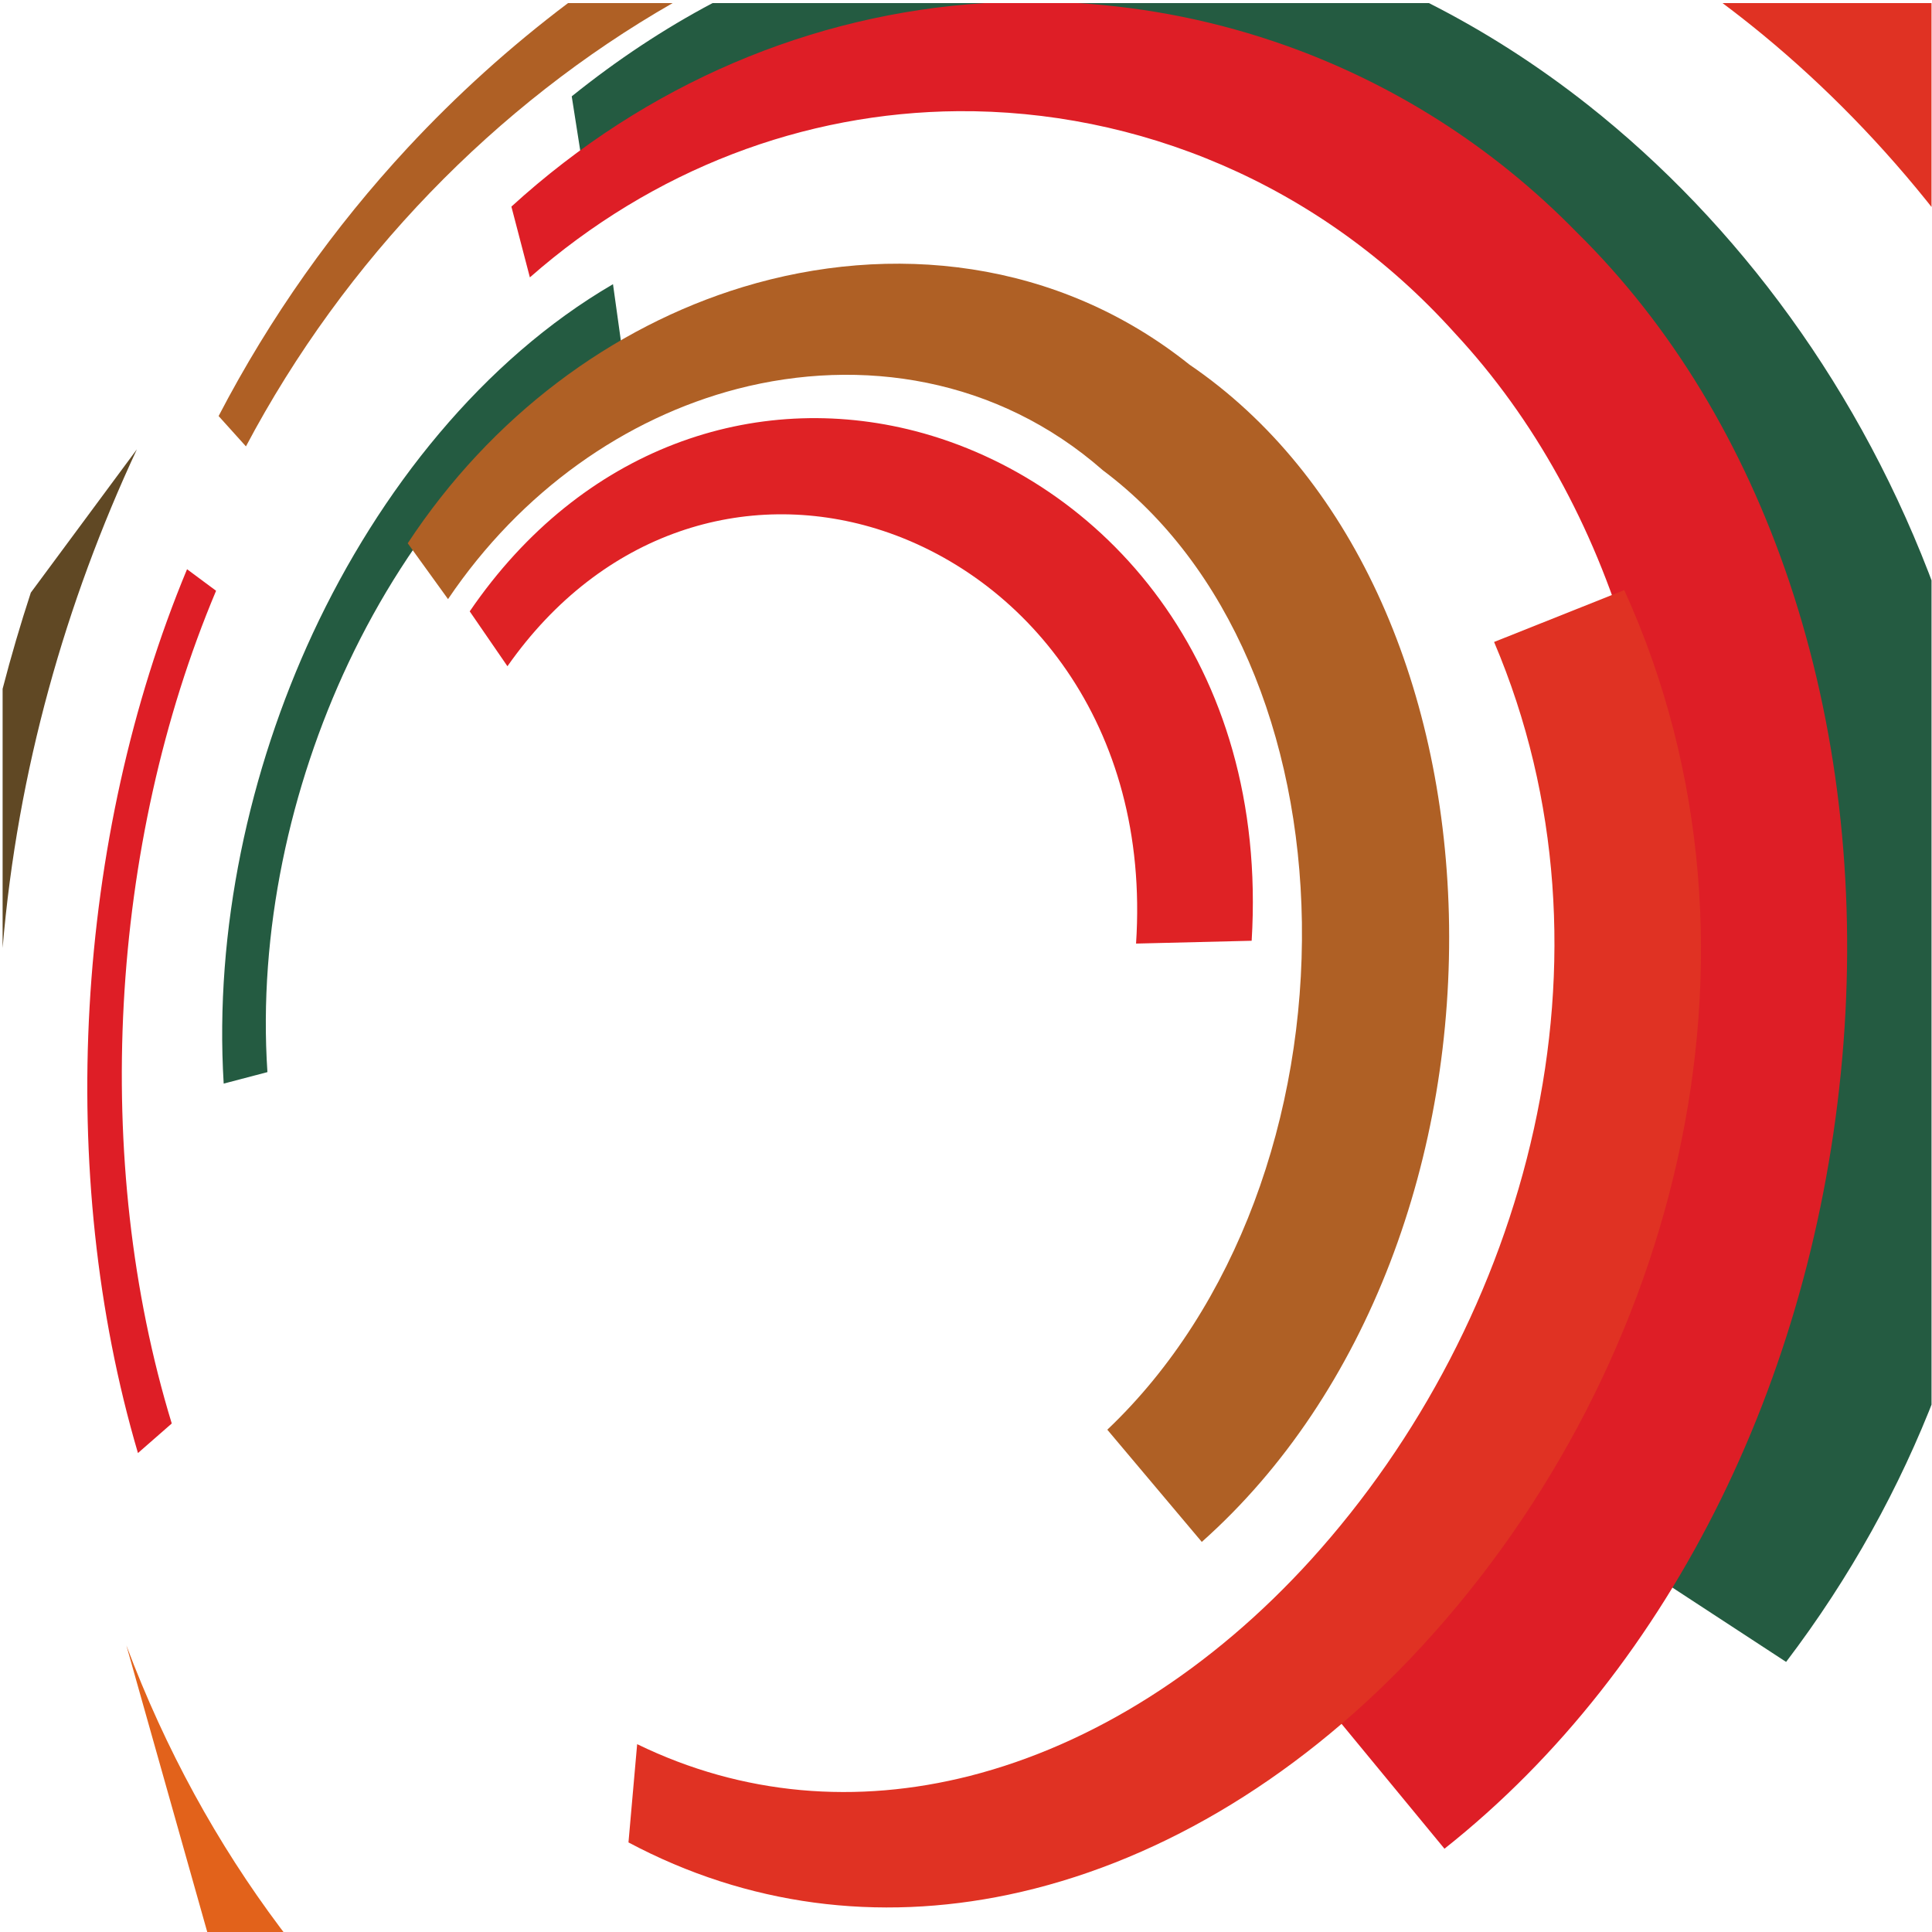 <?xml version="1.0" encoding="UTF-8" standalone="no"?>
<!-- Created with Inkscape (http://www.inkscape.org/) -->

<svg
   xmlns:dc="http://purl.org/dc/elements/1.1/"
   xmlns:cc="http://creativecommons.org/ns#"
   xmlns:rdf="http://www.w3.org/1999/02/22-rdf-syntax-ns#"
   xmlns:svg="http://www.w3.org/2000/svg"
   xmlns="http://www.w3.org/2000/svg"
   xmlns:sodipodi="http://sodipodi.sourceforge.net/DTD/sodipodi-0.dtd"
   xmlns:inkscape="http://www.inkscape.org/namespaces/inkscape"
   version="1.1"
   id="svg815"
   xml:space="preserve"
   width="800"
   height="800"
   viewBox="0 0 800 800"
   sodipodi:docname="abstract-background-design-publicdomainvectors.org.svg"
   inkscape:version="0.92.4 (5da689c313, 2019-01-14)"><defs
     id="defs819"><clipPath
       clipPathUnits="userSpaceOnUse"
       id="clipPath831"><path
         d="M 0,600 H 600 V 0 H 0 Z"
         id="path829"
         inkscape:connector-curvature="0" /></clipPath><clipPath
       clipPathUnits="userSpaceOnUse"
       id="clipPath839"><path
         d="m 206.156,597.576 h 90.199 V 551.1 h -90.199 z"
         id="path837"
         inkscape:connector-curvature="0" /></clipPath><clipPath
       clipPathUnits="userSpaceOnUse"
       id="clipPath853"><path
         d="M 67.908,599.188 H 208.945 V 461.484 H 67.908 Z"
         id="path851"
         inkscape:connector-curvature="0" /></clipPath><clipPath
       clipPathUnits="userSpaceOnUse"
       id="clipPath867"><path
         d="m 535.083,599.188 h 66.226 v -64.973 h -66.226 z"
         id="path865"
         inkscape:connector-curvature="0" /></clipPath><clipPath
       clipPathUnits="userSpaceOnUse"
       id="clipPath881"><path
         d="M 177.602,599.188 H 601.309 V 83.899 H 177.602 Z"
         id="path879"
         inkscape:connector-curvature="0" /></clipPath><clipPath
       clipPathUnits="userSpaceOnUse"
       id="clipPath895"><path
         d="M 158.857,599.188 H 573.796 V 25.869 H 158.857 Z"
         id="path893"
         inkscape:connector-curvature="0" /></clipPath><clipPath
       clipPathUnits="userSpaceOnUse"
       id="clipPath909"><path
         d="M 27.118,423.326 H 67.122 V 148.78 H 27.118 Z"
         id="path907"
         inkscape:connector-curvature="0" /></clipPath><clipPath
       clipPathUnits="userSpaceOnUse"
       id="clipPath923"><path
         d="M 69.016,511.871 H 193.369 V 263.543 H 69.016 Z"
         id="path921"
         inkscape:connector-curvature="0" /></clipPath><clipPath
       clipPathUnits="userSpaceOnUse"
       id="clipPath937"><path
         d="M 145.912,470.262 H 389.184 V 307.04 H 145.912 Z"
         id="path935"
         inkscape:connector-curvature="0" /></clipPath><clipPath
       clipPathUnits="userSpaceOnUse"
       id="clipPath951"><path
         d="M 195.227,416.846 H 528.383 V 7.621 H 195.227 Z"
         id="path949"
         inkscape:connector-curvature="0" /></clipPath><clipPath
       clipPathUnits="userSpaceOnUse"
       id="clipPath965"><path
         d="M 39.261,89.009 H 89.052 V -1.309 H 39.261 Z"
         id="path963"
         inkscape:connector-curvature="0" /></clipPath><clipPath
       clipPathUnits="userSpaceOnUse"
       id="clipPath979"><path
         d="M 126.652,518.237 H 450.161 V 121.178 H 126.652 Z"
         id="path977"
         inkscape:connector-curvature="0" /></clipPath><clipPath
       clipPathUnits="userSpaceOnUse"
       id="clipPath993"><path
         d="M 0.812,460.576 H 42.523 V 305.656 H 0.812 Z"
         id="path991"
         inkscape:connector-curvature="0" /></clipPath></defs><sodipodi:namedview
     pagecolor="#ffffff"
     bordercolor="#666666"
     borderopacity="1"
     objecttolerance="10"
     gridtolerance="10"
     guidetolerance="10"
     inkscape:pageopacity="0"
     inkscape:pageshadow="2"
     inkscape:window-width="1920"
     inkscape:window-height="1018"
     id="namedview817"
     showgrid="false"
     inkscape:zoom="1.06125"
     inkscape:cx="400"
     inkscape:cy="400"
     inkscape:window-x="-8"
     inkscape:window-y="-8"
     inkscape:window-maximized="1"
     inkscape:current-layer="g823" /><g
     id="g823"
     inkscape:groupmode="layer"
     inkscape:label="abstract-background-design-publicdomainvectors.org"
     transform="matrix(1.333,0,0,-1.333,0,800)"><g
       id="g825"><g
         id="g827"
         clip-path="url(#clipPath831)"><g
           id="g833"><g
             id="g835" /><g
             id="g845"><g
               clip-path="url(#clipPath839)"
               id="g843"><path
                 d="m 296.355,597.576 c -1.867,-7.17 -3.728,-14.331 -5.589,-21.479 -28.522,-1.064 -57.986,-10.065 -83.767,-24.997 -0.281,5.757 -0.563,11.49 -0.843,17.2 27.629,16.622 59.248,27.129 90.199,29.276"
                 style="fill:#245b41;fill-opacity:1;fill-rule:nonzero;stroke:none"
                 id="path841"
                 inkscape:connector-curvature="0" /></g></g></g><g
           id="g847"><g
             id="g849" /><g
             id="g859"><g
               clip-path="url(#clipPath853)"
               id="g857"><path
                 d="M 208.945,599.188 C 154.079,567.783 107.095,519.484 76.399,461.484 c -2.866,3.185 -5.699,6.324 -8.491,9.425 16.001,30.761 35.91,58.751 58.74,83.343 15.181,16.34 31.885,31.434 49.803,44.936 z"
                 style="fill:#af6025;fill-opacity:1;fill-rule:nonzero;stroke:none"
                 id="path855"
                 inkscape:connector-curvature="0" /></g></g></g><g
           id="g861"><g
             id="g863" /><g
             id="g873"><g
               clip-path="url(#clipPath867)"
               id="g871"><path
                 d="m 601.309,599.188 v -64.973 c -16.191,20.614 -34.215,39.057 -53.61,55.065 -4.156,3.426 -8.363,6.728 -12.616,9.908 z"
                 style="fill:#e03223;fill-opacity:1;fill-rule:nonzero;stroke:none"
                 id="path869"
                 inkscape:connector-curvature="0" /></g></g></g><g
           id="g875"><g
             id="g877" /><g
             id="g887"><g
               clip-path="url(#clipPath881)"
               id="g885"><path
                 d="m 443.889,599.188 c 17.04,-8.618 33.6,-19.192 49.409,-31.659 46.443,-36.716 85.049,-88.633 108.011,-151.122 V 167.13 c -11.135,-28.982 -26.53,-56.974 -46.478,-83.231 -16.055,10.494 -31.574,20.65 -46.599,30.462 51.887,71.817 67.08,157.136 53.136,237.53 -13.281,76.121 -51.435,140.254 -101.354,183.517 -44.24,38.263 -95.996,58.632 -147.464,59.047 -45.152,0.323 -90.128,-14.704 -131.457,-46.488 -1.173,7.48 -2.336,14.898 -3.491,22.254 14.165,11.399 28.781,21.044 43.734,28.967 z"
                 style="fill:#245b41;fill-opacity:1;fill-rule:nonzero;stroke:none"
                 id="path883"
                 inkscape:connector-curvature="0" /></g></g></g><g
           id="g889"><g
             id="g891" /><g
             id="g901"><g
               clip-path="url(#clipPath895)"
               id="g899"><path
                 d="m 334.885,599.188 c 21.695,-1.337 43.493,-5.688 64.711,-13.25 32.662,-11.652 63.698,-30.838 90.108,-57.856 29.498,-29.016 51.824,-66.136 66.128,-108.685 14.93,-44.505 20.607,-93.455 16.831,-143.118 C 564.954,175.411 520.226,82.525 448.706,25.869 437.232,39.772 426.099,53.297 415.27,66.438 c 58.444,50.166 95.031,129.179 102.052,214.085 6.839,83.462 -15.733,162.727 -65.373,216.122 -42.253,46.999 -99.232,69.369 -154.331,68.972 -47.858,-0.388 -94.634,-17.933 -133.019,-51.633 -1.934,7.409 -3.848,14.737 -5.742,21.985 41.83,38.166 93.363,59.863 147.011,63.219 z"
                 style="fill:#de1e26;fill-opacity:1;fill-rule:nonzero;stroke:none"
                 id="path897"
                 inkscape:connector-curvature="0" /></g></g></g><g
           id="g903"><g
             id="g905" /><g
             id="g915"><g
               clip-path="url(#clipPath909)"
               id="g913"><path
                 d="m 58.103,423.326 c 2.968,-2.198 5.972,-4.432 9.019,-6.691 C 33.929,337.779 28.415,239.604 53.353,157.964 49.815,154.87 46.316,151.81 42.854,148.78 17.204,235.819 23.347,339.815 58.103,423.326"
                 style="fill:#de1e26;fill-opacity:1;fill-rule:nonzero;stroke:none"
                 id="path911"
                 inkscape:connector-curvature="0" /></g></g></g><g
           id="g917"><g
             id="g919" /><g
             id="g929"><g
               clip-path="url(#clipPath923)"
               id="g927"><path
                 d="m 190.418,511.871 c 0.976,-7.004 1.96,-14.058 2.951,-21.164 C 156.758,470.58 127.295,434.551 108.292,394.35 90.045,355.71 80.173,310.536 83.072,267.112 c -4.6,-1.206 -9.128,-2.4 -13.588,-3.569 -2.908,47.717 7.896,97.285 27.691,139.885 20.707,44.495 52.903,84.944 93.243,108.443"
                 style="fill:#245b41;fill-opacity:1;fill-rule:nonzero;stroke:none"
                 id="path925"
                 inkscape:connector-curvature="0" /></g></g></g><g
           id="g931"><g
             id="g933" /><g
             id="g943"><g
               clip-path="url(#clipPath937)"
               id="g941"><path
                 d="m 388.813,307.915 c -12.309,-0.3 -24.275,-0.591 -35.913,-0.875 4.486,68.195 -34.847,114.726 -80.61,128.857 -40.396,12.416 -85.156,-0.619 -114.66,-42.704 -3.969,5.774 -7.872,11.457 -11.718,17.044 34.859,51.01 88.612,68.888 138.424,55.994 58.069,-15.121 109.751,-71.794 104.477,-158.316"
                 style="fill:#df2225;fill-opacity:1;fill-rule:nonzero;stroke:none"
                 id="path939"
                 inkscape:connector-curvature="0" /></g></g></g><g
           id="g945"><g
             id="g947" /><g
             id="g957"><g
               clip-path="url(#clipPath951)"
               id="g955"><path
                 d="m 195.227,27.828 c 0.901,10.202 1.797,20.376 2.697,30.522 32.789,-15.956 68.24,-18.786 103.351,-9.863 38.197,9.742 75.099,33.122 106.026,67.228 67.213,74.201 98.323,187.397 56.817,285.015 13.122,5.233 26.596,10.601 40.434,16.116 C 556.268,302.96 519.146,170.015 438.112,84.948 401.339,46.391 357.799,20.917 313.179,11.57 272.665,3.1 232.213,8.135 195.227,27.828"
                 style="fill:#e03223;fill-opacity:1;fill-rule:nonzero;stroke:none"
                 id="path953"
                 inkscape:connector-curvature="0" /></g></g></g><g
           id="g959"><g
             id="g961" /><g
             id="g971"><g
               clip-path="url(#clipPath965)"
               id="g969"><path
                 d="M 64.752,-1.309 C 64.751,-1.306 64.749,-1.303 64.747,-1.3 55.828,30.282 47.346,60.352 39.261,89.009 51.418,56.639 67.533,27.361 87.007,1.388 c 0.678,-0.903 1.359,-1.801 2.045,-2.697 z"
                 style="fill:#e2621b;fill-opacity:1;fill-rule:nonzero;stroke:none"
                 id="path967"
                 inkscape:connector-curvature="0" /></g></g></g><g
           id="g973"><g
             id="g975" /><g
             id="g985"><g
               clip-path="url(#clipPath979)"
               id="g983"><path
                 d="m 373.321,121.178 c -10.053,11.94 -19.838,23.553 -29.351,34.855 40.217,38.16 61.299,97.814 60.447,157.596 -0.874,58.207 -22.482,111.005 -61.814,140.423 -32.732,28.736 -75.035,35.279 -113.568,25.3 -34.744,-9.042 -67.176,-31.704 -89.86,-65.305 -4.249,5.884 -8.421,11.665 -12.523,17.342 25.941,39.427 63.354,67.191 104.08,79.589 46.01,13.969 97.685,8.734 138.76,-24.094 50.109,-34.096 78.705,-98.403 80.577,-170.7 1.872,-74.752 -25.018,-149.013 -76.748,-195.006"
                 style="fill:#af6025;fill-opacity:1;fill-rule:nonzero;stroke:none"
                 id="path981"
                 inkscape:connector-curvature="0" /></g></g></g><g
           id="g987"><g
             id="g989" /><g
             id="g999"><g
               clip-path="url(#clipPath993)"
               id="g997"><path
                 d="m 0.812,386.175 c 2.626,10.118 5.555,20.082 8.762,29.883 10.614,14.329 21.585,29.164 32.948,44.518 C 20.415,413.154 5.415,360.728 0.812,305.656 Z"
                 style="fill:#604824;fill-opacity:1;fill-rule:nonzero;stroke:none"
                 id="path995"
                 inkscape:connector-curvature="0" /></g></g></g></g></g></g></svg>